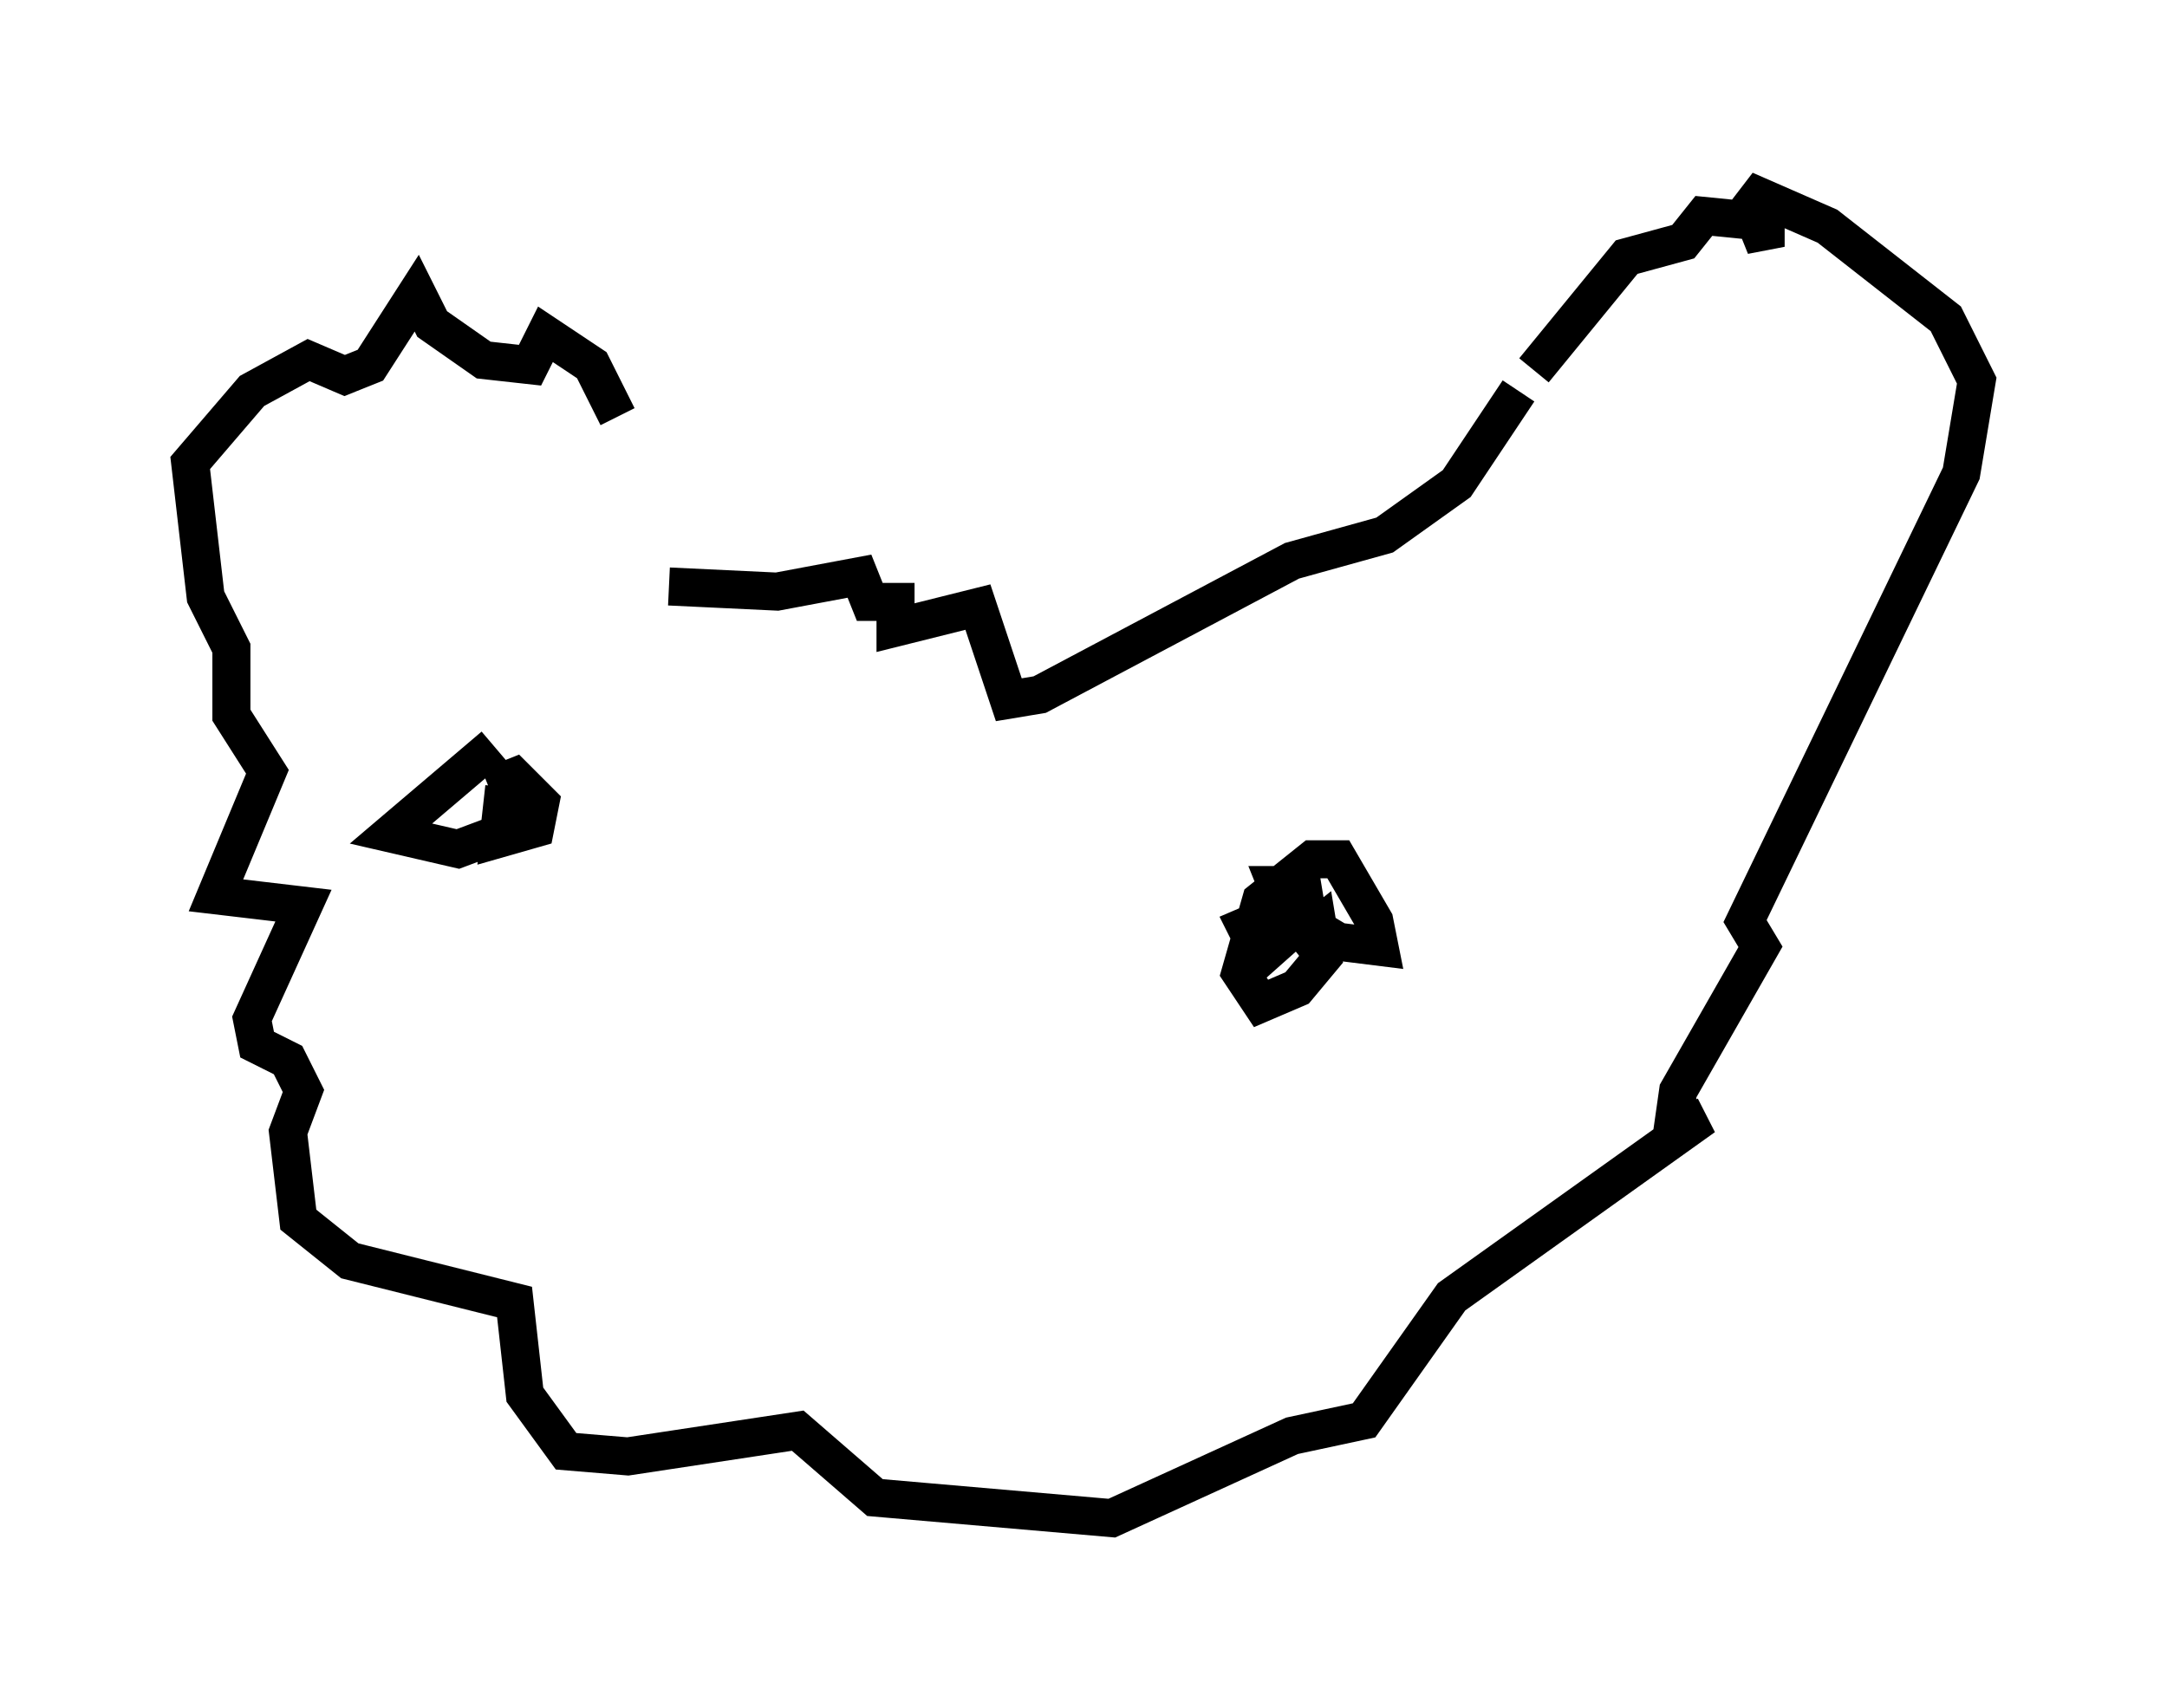 <?xml version="1.0" encoding="utf-8" ?>
<svg baseProfile="full" height="44.912" version="1.1" width="56.955" xmlns="http://www.w3.org/2000/svg" xmlns:ev="http://www.w3.org/2001/xml-events" xmlns:xlink="http://www.w3.org/1999/xlink"><defs /><rect fill="white" height="44.912" width="56.955" x="0" y="0" /><path d="M17.043, 15.825 m-0.812, -4.871 l-0.677, -1.353 -1.218, -0.812 l-0.406, 0.812 -1.218, -0.135 l-1.353, -0.947 -0.406, -0.812 l-1.218, 1.894 -0.677, 0.271 l-0.947, -0.406 -1.488, 0.812 l-1.624, 1.894 0.406, 3.518 l0.677, 1.353 0.0, 1.759 l0.947, 1.488 -1.353, 3.248 l2.3, 0.271 -1.353, 2.977 l0.135, 0.677 0.812, 0.406 l0.406, 0.812 -0.406, 1.083 l0.271, 2.3 1.353, 1.083 l4.33, 1.083 0.271, 2.436 l1.083, 1.488 1.624, 0.135 l4.465, -0.677 2.03, 1.759 l6.225, 0.541 4.736, -2.165 l1.894, -0.406 2.3, -3.248 l6.631, -4.736 -0.812, 0.271 l0.135, -0.947 2.165, -3.789 l-0.406, -0.677 5.683, -11.773 l0.406, -2.436 -0.812, -1.624 l-3.112, -2.436 -2.165, -0.947 l0.541, 0.677 0.0, 0.812 l-0.271, -0.677 -1.353, -0.135 l-0.541, 0.677 -1.488, 0.406 l-2.436, 2.977 m-0.406, 0.541 l-1.624, 2.436 -1.894, 1.353 l-2.436, 0.677 -6.631, 3.518 l-0.812, 0.135 -0.812, -2.436 l-2.165, 0.541 0.0, -0.677 l-0.677, 0.0 -0.271, -0.677 l-2.165, 0.406 -2.842, -0.135 m-4.736, 5.277 l0.677, -0.271 0.677, 0.677 l-0.135, 0.677 -0.947, 0.271 l0.135, -1.353 -0.135, 1.218 l-1.083, 0.406 -1.759, -0.406 l2.706, -2.3 m20.974, 5.277 l0.677, -0.541 0.135, 0.812 l-0.677, 0.812 -0.947, 0.406 l-0.541, -0.812 0.541, -1.894 l1.353, -1.083 0.677, 0.0 l0.947, 1.624 0.135, 0.677 l-1.083, -0.135 -1.353, -0.812 l-0.271, -0.677 0.677, 0.0 l0.135, 0.812 -1.218, 1.083 l-0.406, -0.812 0.947, -0.406 " fill="none" stroke="black" stroke-width="1" /></svg>